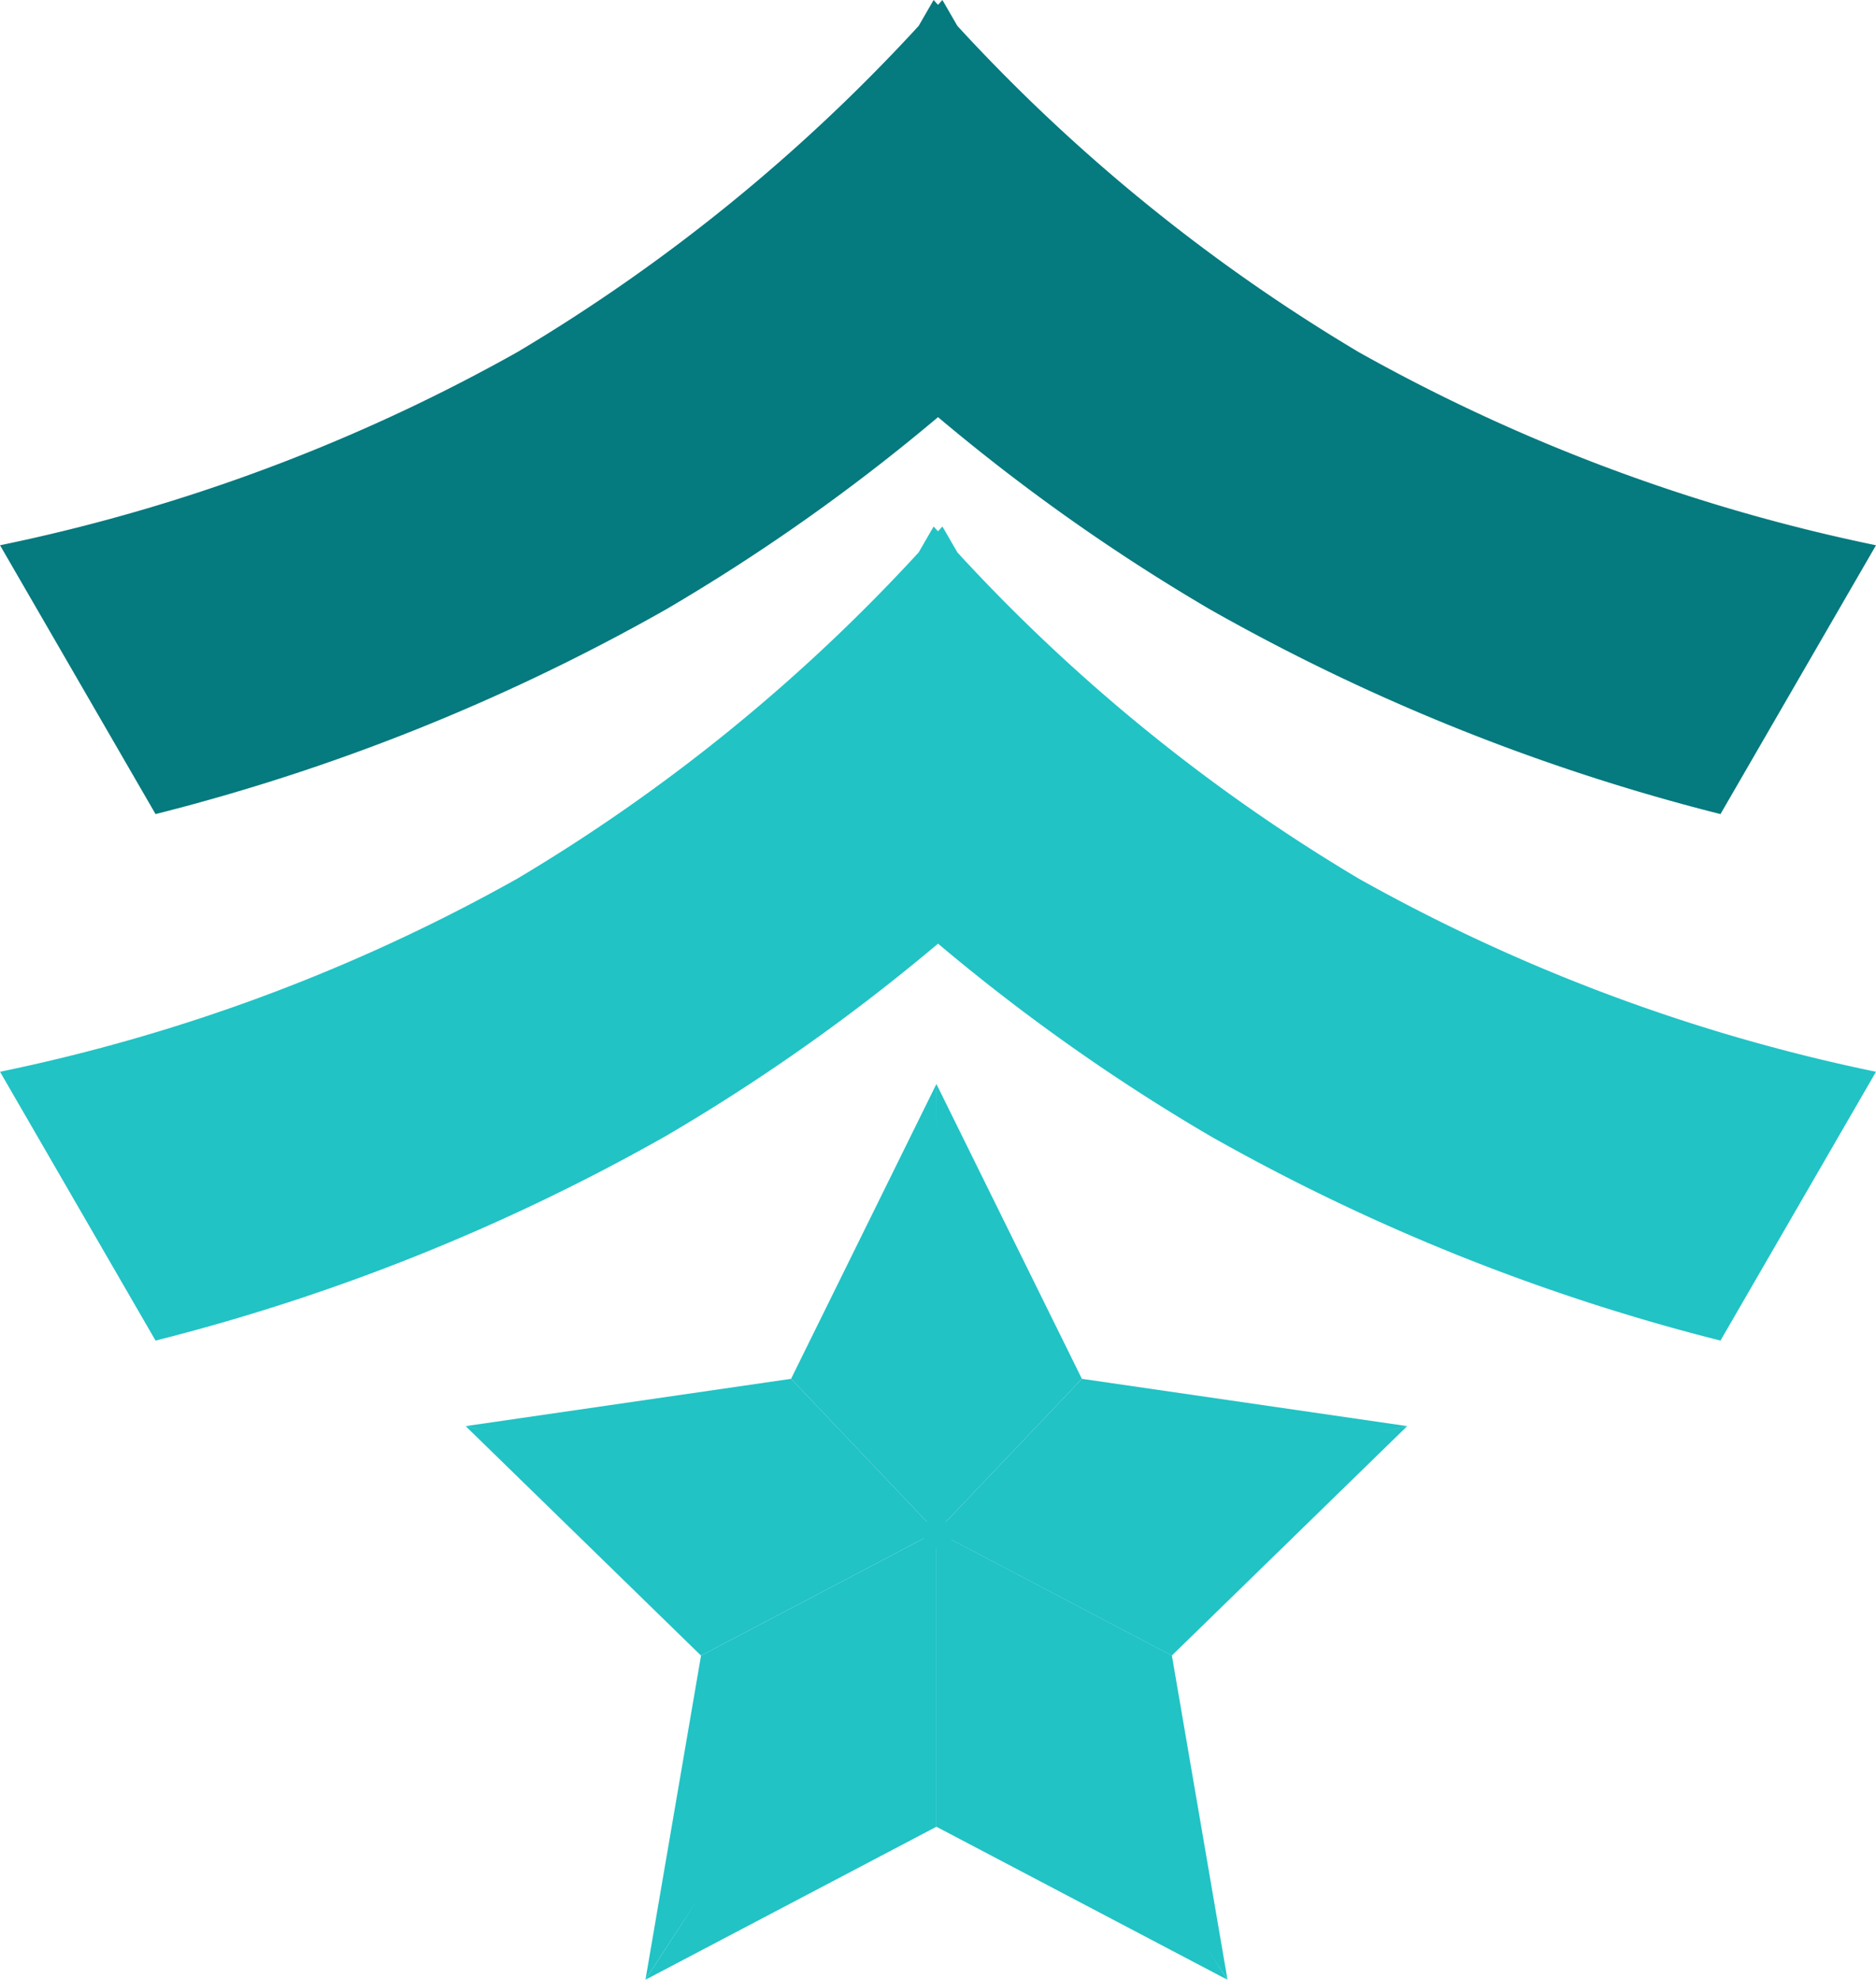 <svg id="Group_11443" data-name="Group 11443" xmlns="http://www.w3.org/2000/svg" width="68.406" height="72.169" viewBox="0 0 68.406 72.169">
  <path id="Path_16013" data-name="Path 16013" d="M2686.92,312.463a64.963,64.963,0,0,1-14.638-11.894l-.546-.945-.16.175c-.054-.058-.108-.116-.161-.175l-.546.945a64.948,64.948,0,0,1-14.638,11.894,65.679,65.679,0,0,1-18.858,7.039l5.671,9.8a74.966,74.966,0,0,0,18.614-7.462,71.359,71.359,0,0,0,9.918-7.009,71.309,71.309,0,0,0,9.917,7.009,74.964,74.964,0,0,0,18.614,7.462l5.671-9.8A65.69,65.69,0,0,1,2686.92,312.463Z" transform="translate(-2637.372 -280.43)" fill="#21c3c5"/>
  <path id="Path_16014" data-name="Path 16014" d="M2686.92,312.463a64.963,64.963,0,0,1-14.638-11.894l-.546-.945-.16.175c-.054-.058-.108-.116-.161-.175l-.546.945a64.948,64.948,0,0,1-14.638,11.894,65.679,65.679,0,0,1-18.858,7.039l5.671,9.8a74.966,74.966,0,0,0,18.614-7.462,71.359,71.359,0,0,0,9.918-7.009,71.309,71.309,0,0,0,9.917,7.009,74.964,74.964,0,0,0,18.614,7.462l5.671-9.8A65.69,65.69,0,0,1,2686.92,312.463Z" transform="translate(-2637.372 -299.624)" fill="#057a7f"/>
  <g id="Group_11366" data-name="Group 11366" transform="translate(16.979 39.517)">
    <g id="Group_11364" data-name="Group 11364" transform="translate(0 0)">
      <g id="Group_11363" data-name="Group 11363">
        <g id="Group_11362" data-name="Group 11362">
          <path id="Path_16015" data-name="Path 16015" d="M690.586,171.406V155.08l5.305,10.749Z" transform="translate(-673.42 -155.08)" fill="#21c3c5"/>
          <path id="Path_16016" data-name="Path 16016" d="M668.673,171.406V155.08l-5.3,10.749Z" transform="translate(-651.507 -155.08)" fill="#21c3c5"/>
          <path id="Path_16017" data-name="Path 16017" d="M707.753,211.956l-17.167,3.853,5.305-5.577Z" transform="translate(-673.42 -199.483)" fill="#21c3c5"/>
          <path id="Path_16018" data-name="Path 16018" d="M602.506,211.956l17.166,3.853-5.3-5.577Z" transform="translate(-602.506 -199.483)" fill="#21c3c5"/>
          <path id="Path_16019" data-name="Path 16019" d="M701.2,255.175l-2.027-11.814-8.583-4.513Z" transform="translate(-673.42 -222.522)" fill="#21c3c5"/>
          <path id="Path_16020" data-name="Path 16020" d="M690.586,238.848V249.6l10.61,5.578Z" transform="translate(-673.42 -222.522)" fill="#21c3c5"/>
          <path id="Path_16021" data-name="Path 16021" d="M636.149,255.175l2.026-11.814,8.583-4.513Z" transform="translate(-629.592 -222.522)" fill="#21c3c5"/>
          <path id="Path_16022" data-name="Path 16022" d="M646.758,238.848V249.6l-10.61,5.578Z" transform="translate(-629.592 -222.522)" fill="#21c3c5"/>
          <path id="Path_16023" data-name="Path 16023" d="M707.753,219.078l-8.584,8.366-8.583-4.513Z" transform="translate(-673.42 -206.605)" fill="#21c3c5"/>
          <path id="Path_16024" data-name="Path 16024" d="M602.506,219.078l8.583,8.366,8.583-4.513Z" transform="translate(-602.506 -206.605)" fill="#21c3c5"/>
        </g>
        <path id="Path_16025" data-name="Path 16025" d="M619.979,171.569l16.86-3.5-16.679,4.043,10.122,16.137-10.579-15.8-10.641,15.7,10.178-16.032-16.734-4.051,16.905,3.509.262-15.858Z" transform="translate(-602.506 -155.592)" fill="#21c3c5" style="mix-blend-mode: screen;isolation: isolate"/>
      </g>
    </g>
  </g>
</svg>
